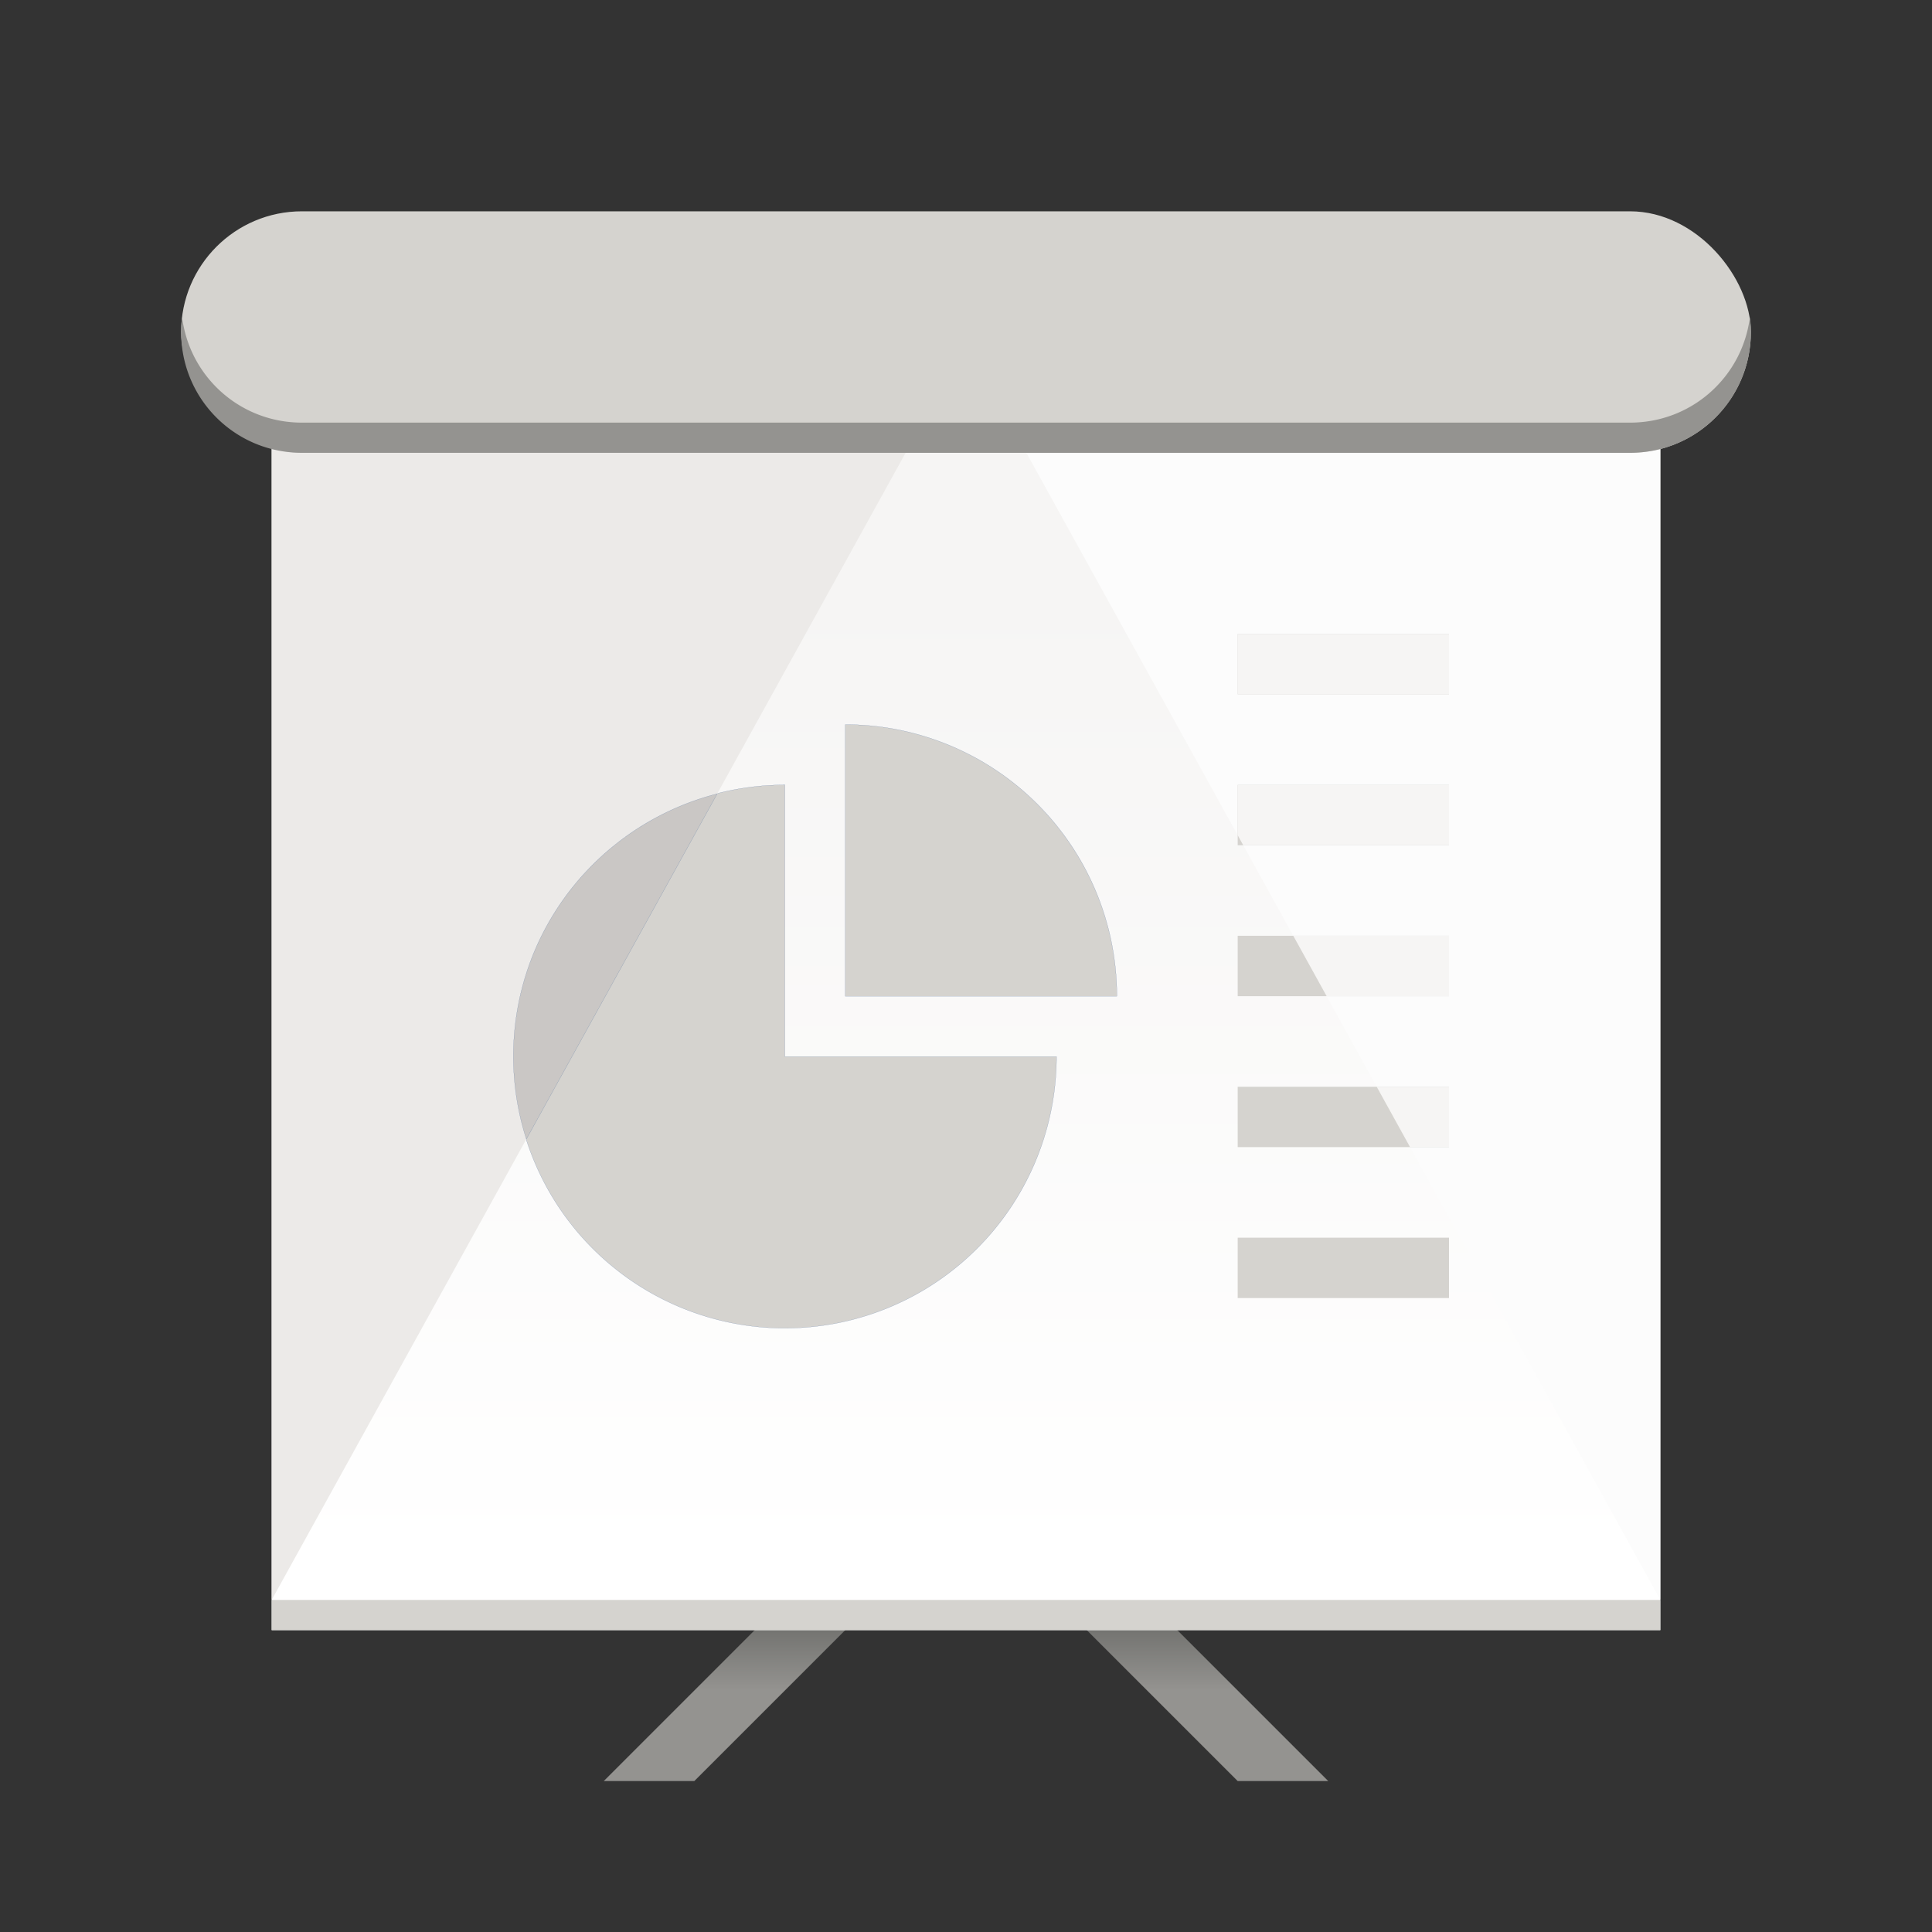 <svg xmlns="http://www.w3.org/2000/svg" xmlns:xlink="http://www.w3.org/1999/xlink" width="128" version="1.0" height="128">
    <rect width="100%" height="100%" fill="#333333" stroke="none"/>
    <defs>
        <linearGradient id="a">
            <stop offset="0" stop-color="#f6f5f4"/>
            <stop offset="1" stop-color="#fff"/>
        </linearGradient>
        <linearGradient id="b">
            <stop offset="0" stop-color="#747471"/>
            <stop offset="1" stop-color="#949390"/>
        </linearGradient>
        <linearGradient y2="2932" y1="2692" x2="1376" x1="1376" id="d" xlink:href="#a" gradientUnits="userSpaceOnUse" gradientTransform="matrix(1.15 0 0 1.081 -766.4 -215.027)"/>
        <linearGradient y2="2964" y1="2948" x2="1368" x1="1368" id="c" xlink:href="#b" gradientUnits="userSpaceOnUse" gradientTransform="translate(-560 24)"/>
    </defs>
    <g transform="translate(-140 -2882)">
        <g transform="matrix(.25 0 0 .25 0 2247)">
            <path d="M848 2948l64 64h-24l-40-40zm-64 0l-64 64h24l40-40z" fill="url(#c)"/>
            <rect y="2652" x="632" width="368" style="marker:none" ry="0" rx="0" height="320" fill="url(#d)"/>
            <rect y="2964" x="632" width="368" style="marker:none" height="8" fill="#d5d3cf"/>
            <path style="marker:none" d="M839.985 2820a71.985 71.985 0 0 1-44.437 66.506 71.985 71.985 0 0 1-78.45-15.605 71.985 71.985 0 0 1-15.604-78.449A71.985 71.985 0 0 1 768 2748.015V2820z" fill="#d5d3cf" stroke="#204a87" stroke-width=".029"/>
            <path d="M800 2660l-168 304v-320z" fill="#eceae8"/>
            <path d="M832 2660l168 304v-320z" fill="#fcfcfc"/>
            <rect y="2596" x="608" width="416" style="marker:none" ry="32" rx="32" height="64" fill="#d5d3cf"/>
            <path style="marker:none" d="M784 2732.015A71.985 71.985 0 0 1 855.985 2804H784z" fill="#d5d3cf" stroke="#204a87" stroke-width=".029"/>
            <path style="marker:none" d="M888 2868h56v16h-56zm0-40h56v16h-56zm0-40h56v16h-56zm0-40h56v16h-56zm0-40h56v16h-56z" fill="#d5d3cf"/>
            <path style="marker:none" d="M608.256 2624a32.532 32.532 0 0 0-.256 4c0 17.728 14.272 32 32 32h352c17.728 0 32-14.272 32-32 0-1.356-.094-2.69-.256-4-1.958 15.825-15.372 28-31.744 28H640c-16.372 0-29.786-12.175-31.744-28z" fill="#949390"/>
            <path style="marker:none" d="M750.066 2750.357a71.985 71.985 0 0 0-48.572 42.096 71.985 71.985 0 0 0-2.006 49.426z" fill="#949390" fill-opacity=".398" stroke="#204a87" stroke-width=".029"/>
            <path d="M888 2708v16h56v-16zm0 40v13.334l1.475 2.666H944v-16zm14.736 40l8.842 16H944v-16zm22.106 40l8.842 16H944v-16z" fill="#f6f5f4"/>
        </g>
    </g>
</svg>
